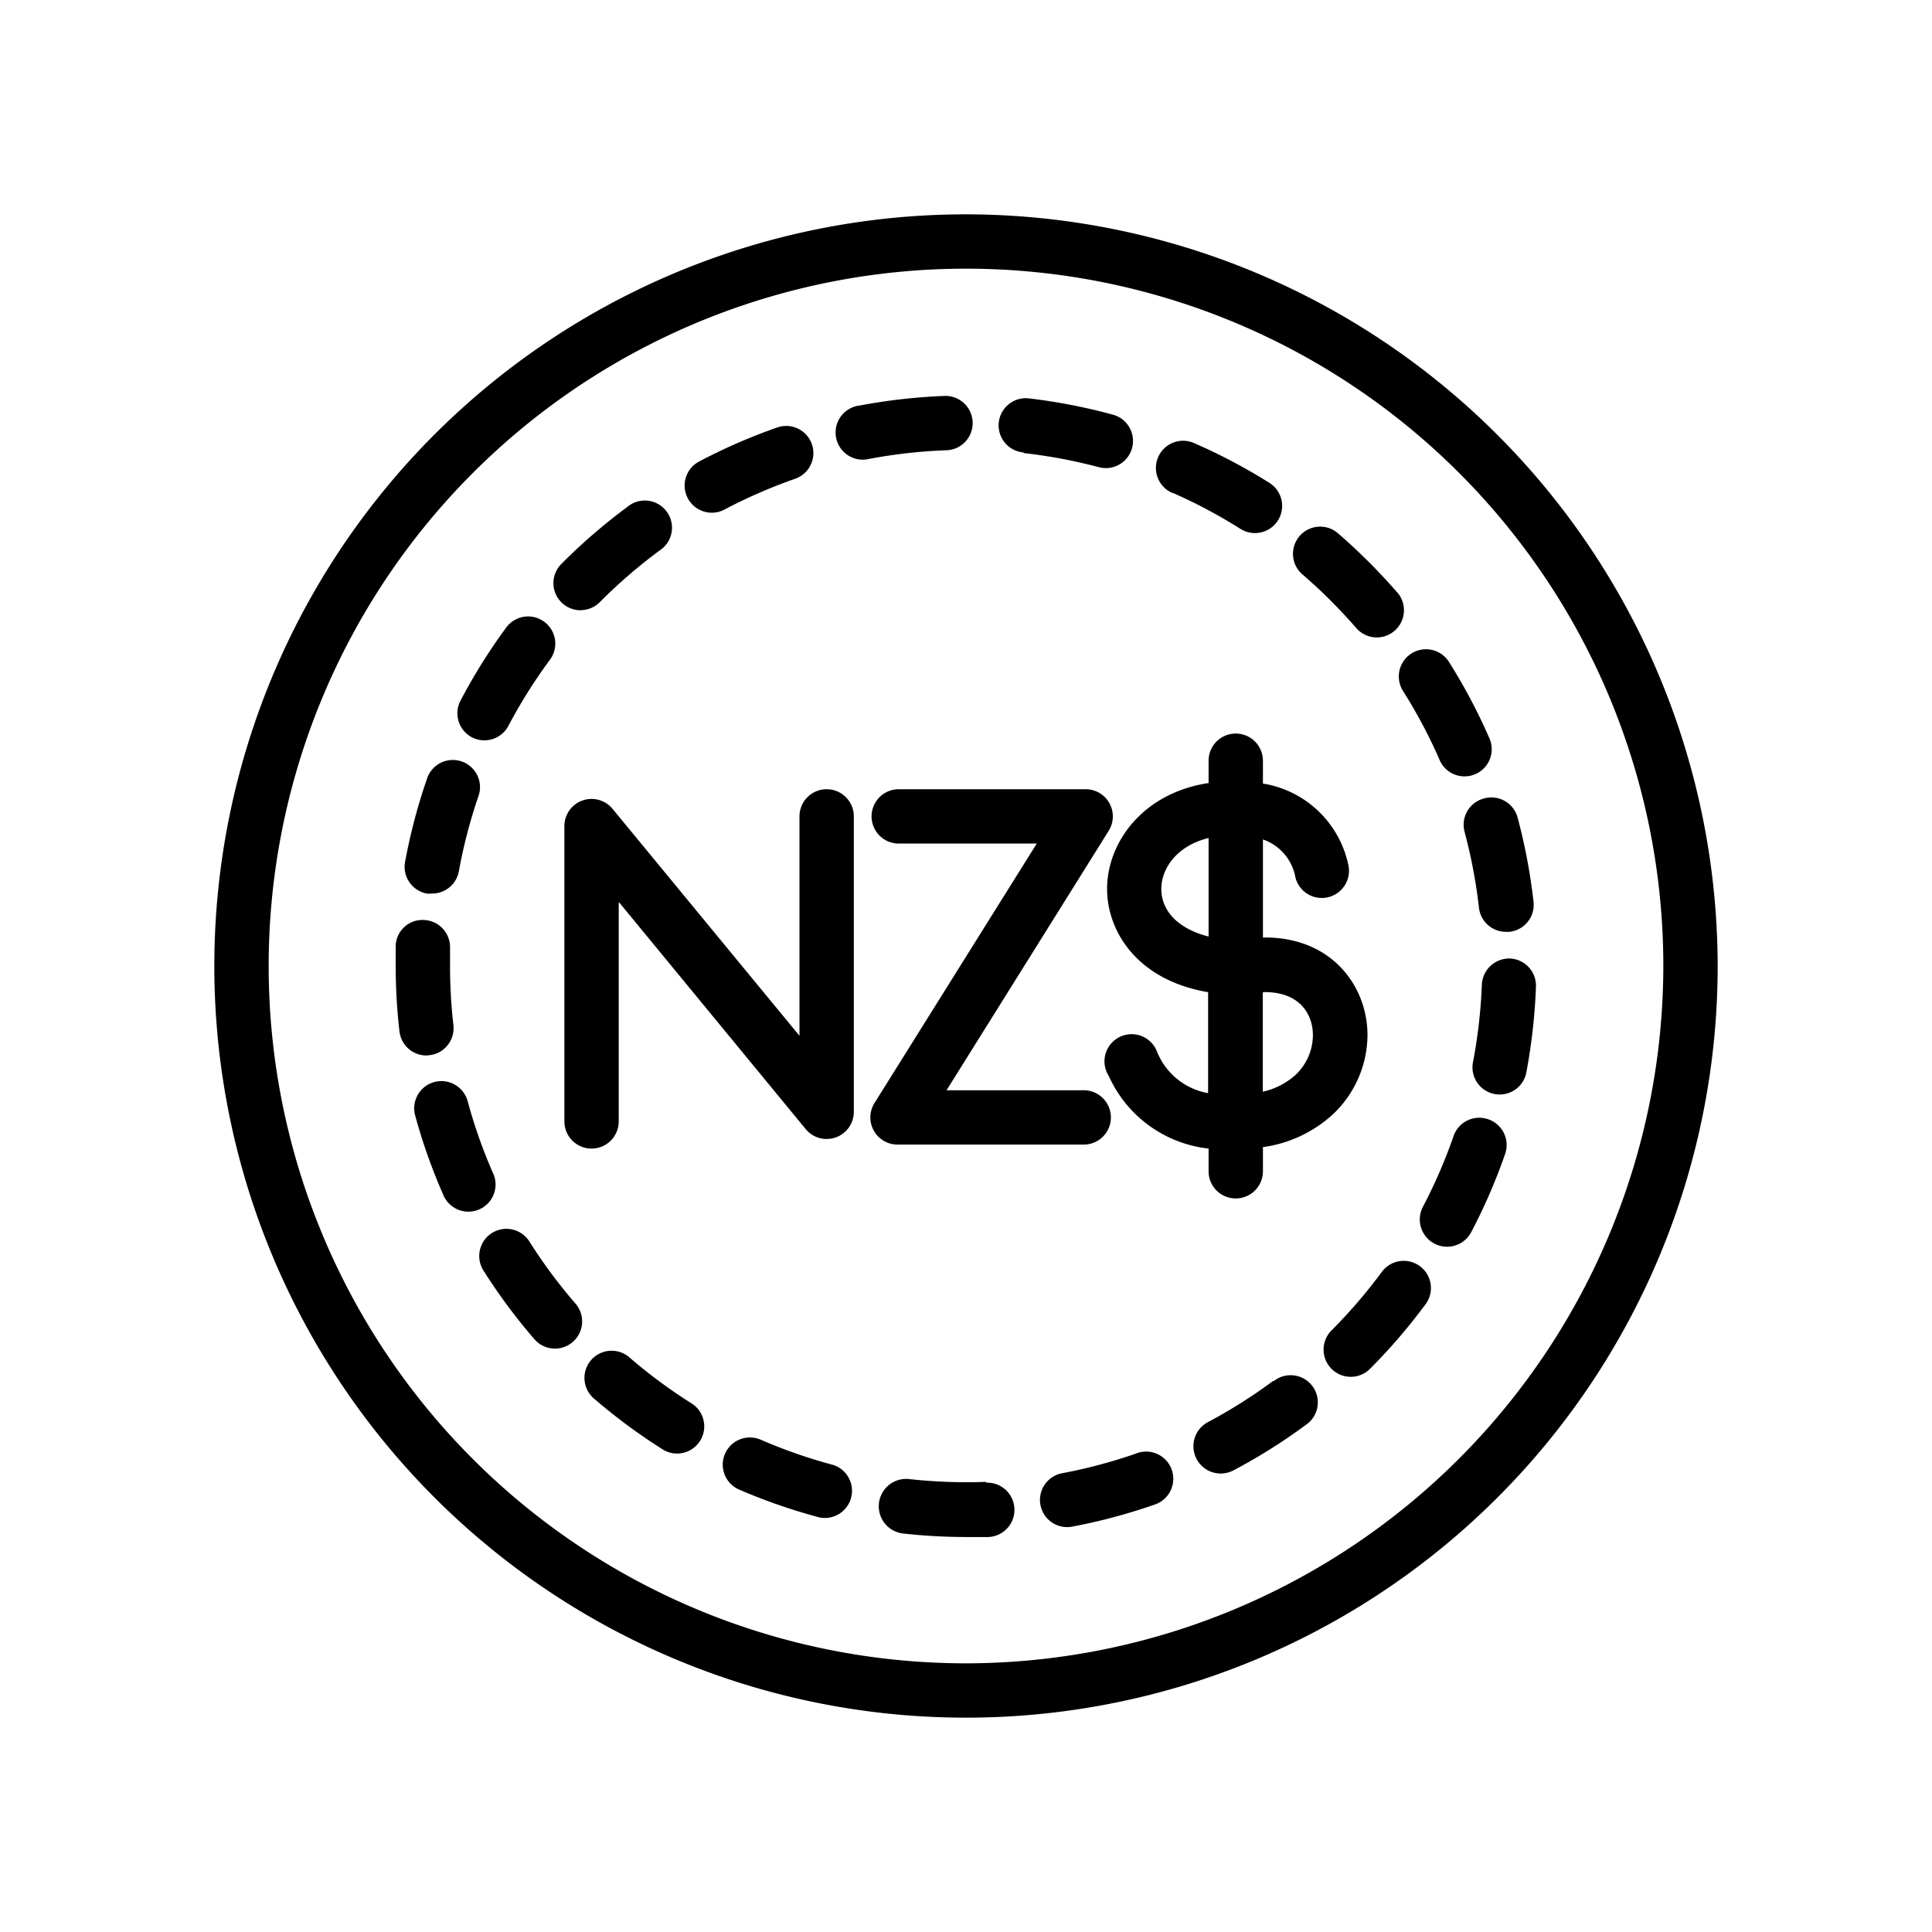 <svg height='100px' width='100px'  fill="#000000" xmlns="http://www.w3.org/2000/svg" data-name="Layer 1" viewBox="0 0 160 160" x="0px" y="0px"><title>Artboard 12</title><path d="M80,17.75A62.25,62.25,0,1,0,142.25,80,62.32,62.32,0,0,0,80,17.75Zm0,120A57.75,57.75,0,1,1,137.75,80,57.82,57.82,0,0,1,80,137.75Z"></path><path d="M122.88,66.13a2.25,2.25,0,0,0-1.59,2.76,43.15,43.15,0,0,1,1.19,6.28,2.25,2.25,0,0,0,2.23,2H125a2.25,2.25,0,0,0,2-2.49,47.47,47.47,0,0,0-1.31-6.94A2.25,2.25,0,0,0,122.88,66.13Z"></path><path d="M48.08,50.53a2.24,2.24,0,0,0,1.58-.65l.11-.11a43.29,43.29,0,0,1,4.84-4.17A2.25,2.25,0,1,0,51.93,42a47.79,47.79,0,0,0-5.37,4.63l-.06.06a2.25,2.25,0,0,0,1.58,3.85Z"></path><path d="M84.77,37.52A43,43,0,0,1,91,38.69a2.25,2.25,0,0,0,1.16-4.35A47.53,47.53,0,0,0,85.27,33a2.25,2.25,0,1,0-.5,4.47Z"></path><path d="M35.35,74a2.29,2.29,0,0,0,.41,0A2.25,2.25,0,0,0,38,72.16,42.87,42.87,0,0,1,39.6,66a2.25,2.25,0,1,0-4.25-1.47,47.3,47.3,0,0,0-1.8,6.83A2.25,2.25,0,0,0,35.35,74Z"></path><path d="M39.1,61.07a2.25,2.25,0,0,0,3-.95,42.66,42.66,0,0,1,3.39-5.41A2.25,2.25,0,1,0,41.9,52a47.35,47.35,0,0,0-3.75,6A2.25,2.25,0,0,0,39.1,61.07Z"></path><path d="M59,42.46a2.23,2.23,0,0,0,1-.26,42.71,42.71,0,0,1,5.85-2.55,2.25,2.25,0,1,0-1.48-4.25,47.13,47.13,0,0,0-6.47,2.82A2.25,2.25,0,0,0,59,42.46Z"></path><path d="M110.23,49.77c.75.75,1.47,1.53,2.16,2.32a2.25,2.25,0,0,0,3.4-2.94c-.76-.87-1.56-1.74-2.38-2.56s-1.72-1.66-2.61-2.43a2.25,2.25,0,0,0-2.94,3.41C108.67,48.27,109.47,49,110.23,49.77Z"></path><path d="M116.19,57.22a42.51,42.51,0,0,1,3,5.64,2.25,2.25,0,1,0,4.12-1.8A47,47,0,0,0,120,54.82a2.25,2.25,0,0,0-3.81,2.4Z"></path><path d="M35.55,87.39a2.25,2.25,0,0,0,2-2.49,43.11,43.11,0,0,1-.28-4.9q0-.74,0-1.48a2.25,2.25,0,0,0-2.17-2.33,2.21,2.21,0,0,0-2.33,2.17q0,.82,0,1.64a47.61,47.61,0,0,0,.31,5.41,2.25,2.25,0,0,0,2.23,2Z"></path><path d="M97.08,40.8a42.48,42.48,0,0,1,5.65,3,2.25,2.25,0,0,0,2.4-3.81,47.1,47.1,0,0,0-6.25-3.3,2.25,2.25,0,0,0-1.8,4.13Z"></path><path d="M125.05,79.38a2.27,2.27,0,0,0-2.33,2.17A43.15,43.15,0,0,1,122,87.9a2.25,2.25,0,1,0,4.42.83,47.74,47.74,0,0,0,.78-7A2.25,2.25,0,0,0,125.05,79.38Z"></path><path d="M94.19,120.34A42.79,42.79,0,0,1,88,122a2.25,2.25,0,1,0,.84,4.42,47.29,47.29,0,0,0,6.82-1.83,2.25,2.25,0,1,0-1.49-4.25Z"></path><path d="M81.68,122.72a43.53,43.53,0,0,1-6.39-.23A2.25,2.25,0,0,0,74.8,127a47.71,47.71,0,0,0,5.2.29q.93,0,1.85,0a2.25,2.25,0,0,0-.18-4.5Z"></path><path d="M105.44,114.36a42.56,42.56,0,0,1-5.4,3.41,2.25,2.25,0,1,0,2.11,4,47.05,47.05,0,0,0,6-3.77,2.25,2.25,0,1,0-2.68-3.61Z"></path><path d="M40.85,97.2a42.53,42.53,0,0,1-2.12-6,2.25,2.25,0,0,0-4.35,1.17A47.2,47.2,0,0,0,36.73,99a2.25,2.25,0,0,0,4.12-1.81Z"></path><path d="M123.24,92.69a2.25,2.25,0,0,0-2.86,1.39,42.68,42.68,0,0,1-2.54,5.86,2.25,2.25,0,1,0,4,2.1,47.18,47.18,0,0,0,2.81-6.48A2.25,2.25,0,0,0,123.24,92.69Z"></path><path d="M117.59,104.86a2.25,2.25,0,0,0-3.15.47,43.33,43.33,0,0,1-4.17,4.85,2.25,2.25,0,0,0,3.19,3.18,47.88,47.88,0,0,0,4.6-5.35A2.25,2.25,0,0,0,117.59,104.86Z"></path><path d="M43.85,102.83a2.25,2.25,0,1,0-3.8,2.41,47.33,47.33,0,0,0,4.21,5.67,2.25,2.25,0,0,0,3.4-2.95A42.75,42.75,0,0,1,43.85,102.83Z"></path><path d="M57.33,116.26a42.82,42.82,0,0,1-5.14-3.79,2.25,2.25,0,1,0-2.93,3.41,47.31,47.31,0,0,0,5.68,4.19,2.25,2.25,0,0,0,2.39-3.81Z"></path><path d="M69,121.32a42.66,42.66,0,0,1-6-2.09,2.25,2.25,0,0,0-1.79,4.13,47.21,47.21,0,0,0,6.67,2.31A2.25,2.25,0,0,0,69,121.32Z"></path><path d="M80.55,34.95a2.25,2.25,0,0,0-2.33-2.16,47.49,47.49,0,0,0-7,.79A2.25,2.25,0,1,0,72,38a43,43,0,0,1,6.35-.71A2.25,2.25,0,0,0,80.55,34.95Z"></path><path d="M100,82.16h.05v8.37a5.61,5.61,0,0,1-4.22-3.41,2.25,2.25,0,1,0-4,2,10.29,10.29,0,0,0,8.26,6V97a2.25,2.25,0,0,0,4.5,0V95a10.72,10.72,0,0,0,5.82-2.74,9.09,9.09,0,0,0,2.84-6.54c0-4-2.91-8.08-8.48-8.08h-.18V69.52a4.08,4.08,0,0,1,2.69,3.14,2.25,2.25,0,1,0,4.37-1.09,8.63,8.63,0,0,0-7.06-6.68V63a2.25,2.25,0,0,0-4.5,0v1.85c-5.12.76-8.07,4.46-8.38,8.13S93.83,81.09,100,82.16Zm4.73,0c2.93,0,4,1.85,4,3.58a4.57,4.57,0,0,1-1.44,3.28,6,6,0,0,1-2.71,1.39V82.19ZM100.09,69.4v8.16c-2.58-.65-4.07-2.23-3.9-4.24C96.33,71.7,97.62,70,100.09,69.4Z"></path><path d="M68.46,65.36a2.25,2.25,0,0,0-2.25,2.25V85.78L50.74,67a2.25,2.25,0,0,0-4,1.43V92.87a2.25,2.25,0,1,0,4.5,0V74.69l15.47,18.8a2.25,2.25,0,0,0,4-1.43V67.61A2.25,2.25,0,0,0,68.46,65.36Z"></path><path d="M89.75,94.79a2.25,2.25,0,0,0,0-4.5H78.39L91.82,68.8a2.25,2.25,0,0,0-1.91-3.44H74.43a2.25,2.25,0,0,0,0,4.5H85.86L72.42,91.35a2.25,2.25,0,0,0,1.91,3.44Z"></path></svg>
